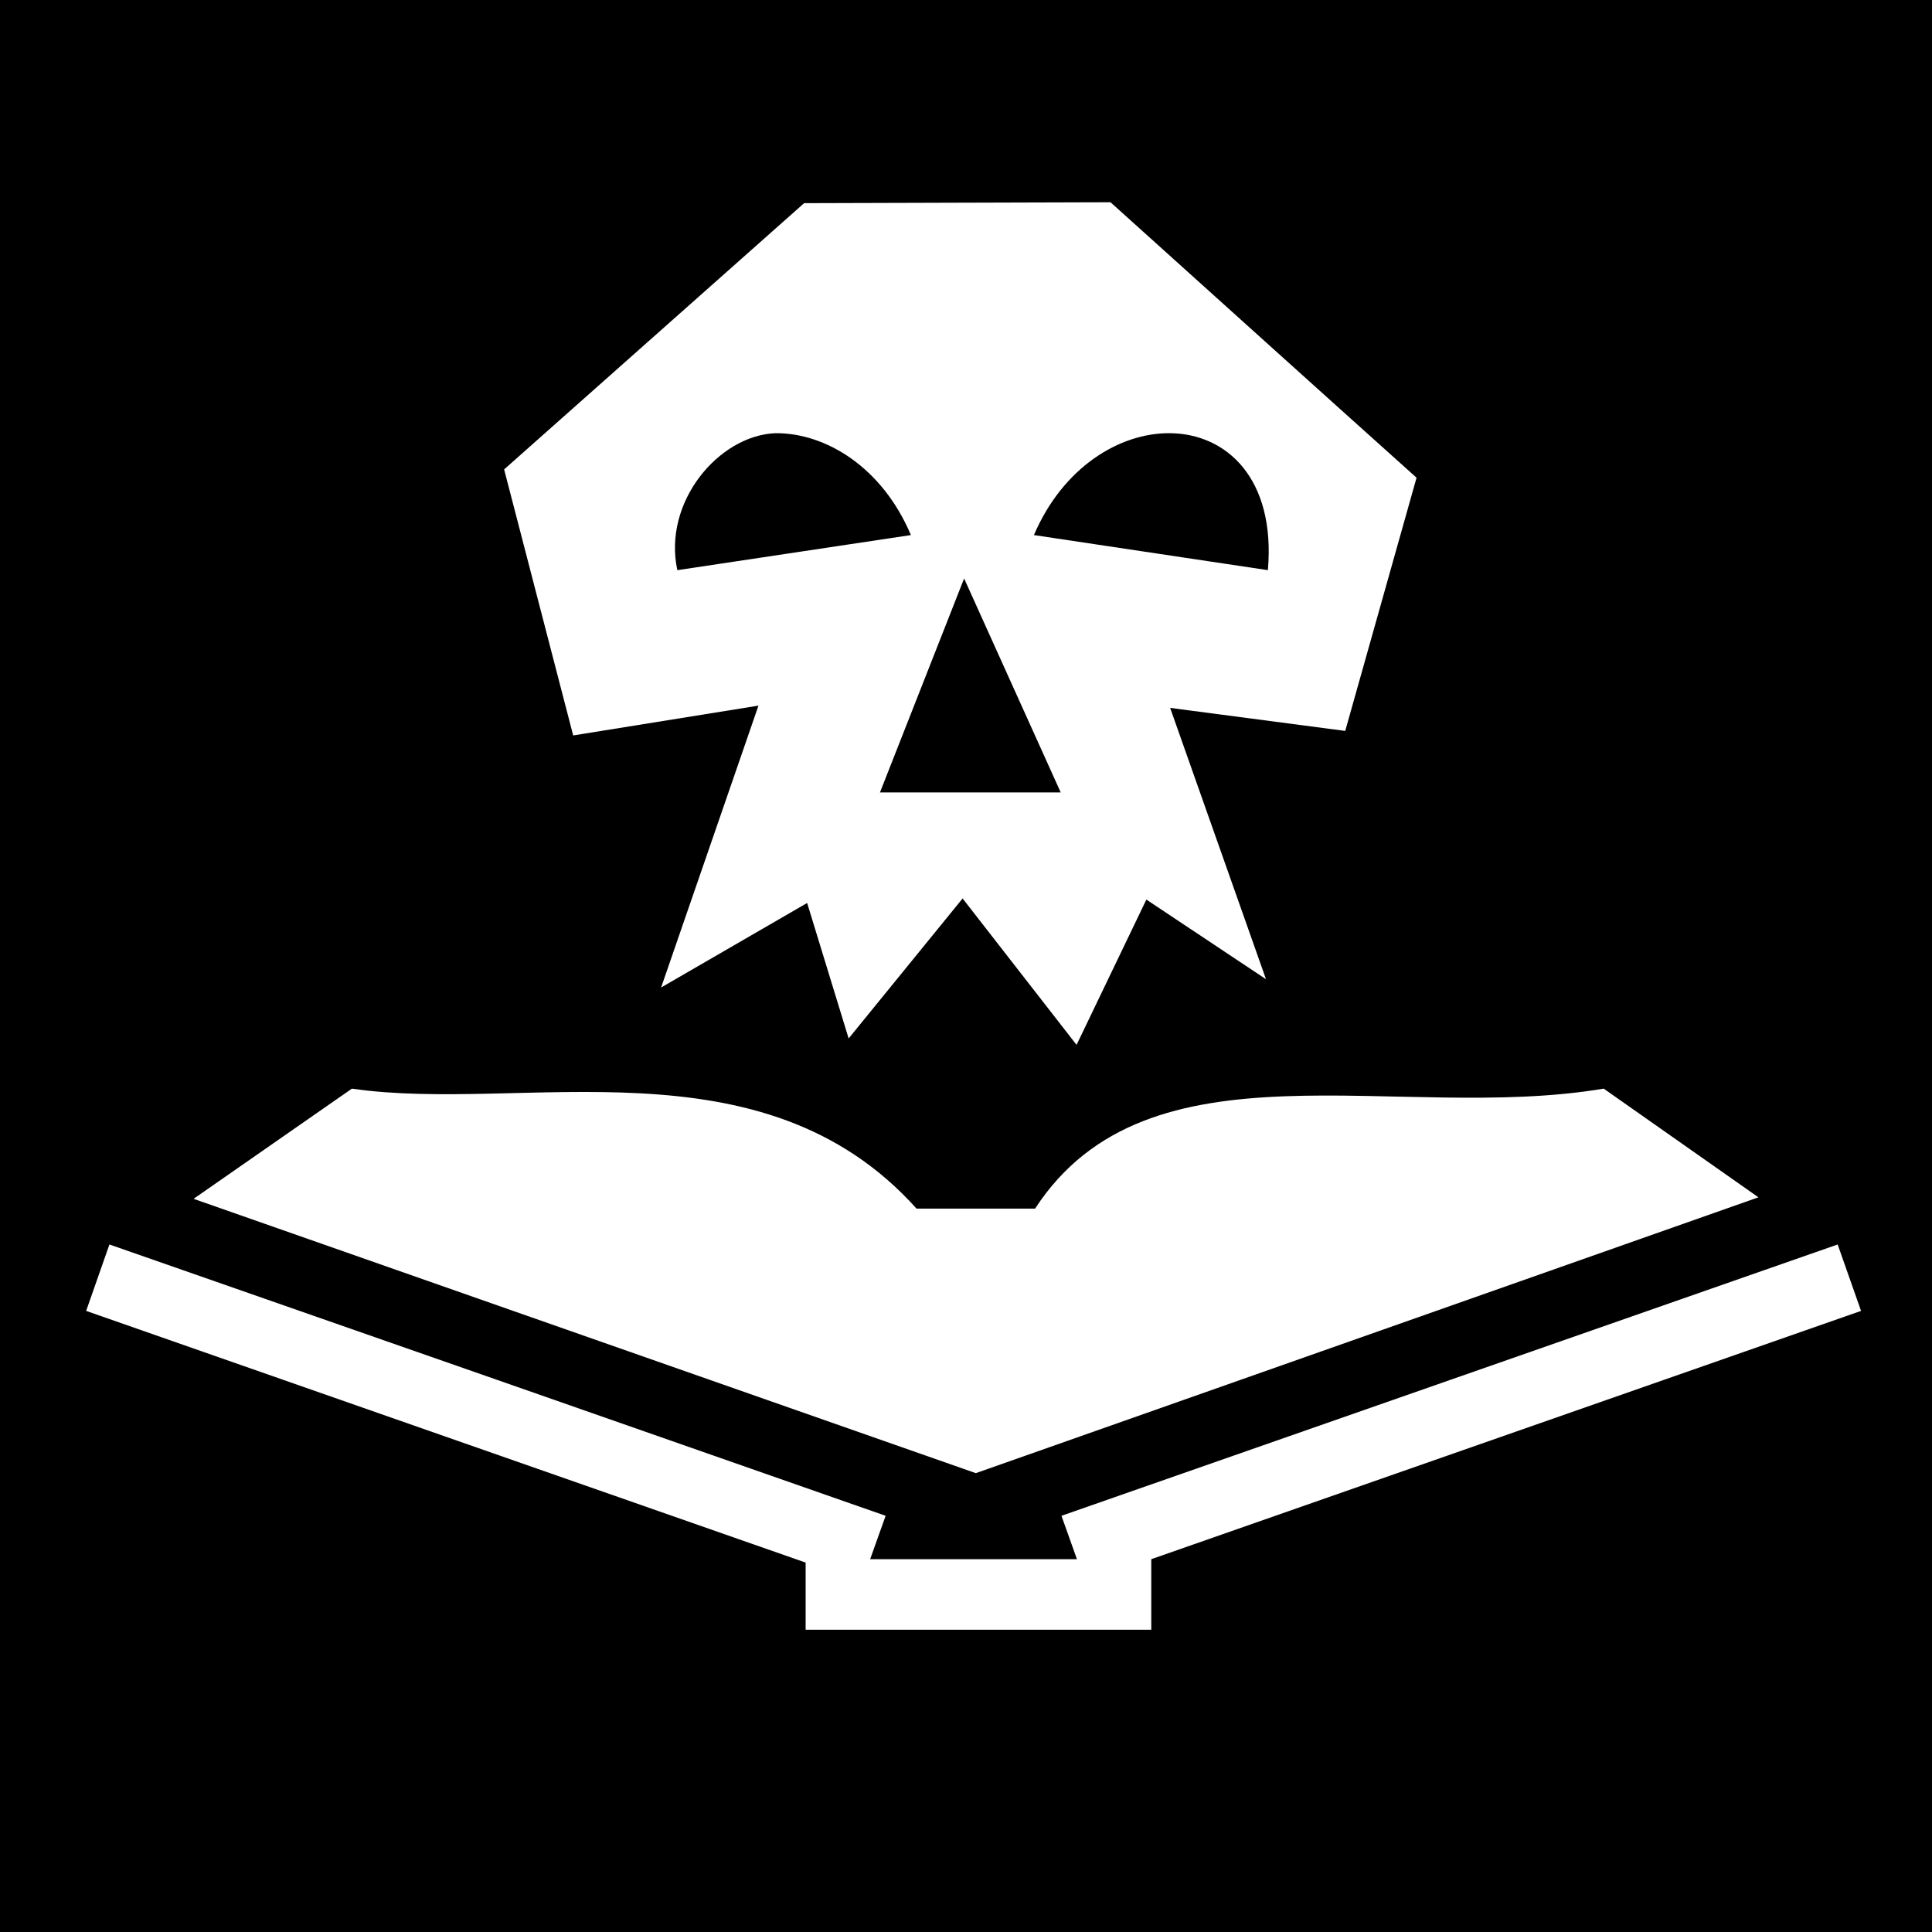 <svg xmlns="http://www.w3.org/2000/svg" viewBox="0 0 512 512" height="1em" width="1em">
  <path d="M0 0h512v512H0z"/>
  <path fill="#fff" d="m294.3 53.6-81.2.24-79.5 70.56 18.3 70.5L201 187l-25.8 74.7 38.7-22.4 11 35.9 30.2-37.1 30.2 38.8 18.5-38.5 31.7 21.1-25.4-71.9 46.4 6.1 18.9-67.1c-27.1-24.3-54.1-48.7-81.1-73zm-88.8 61.2c13.3-.1 28.3 9 35.9 27l-61.9 9.3c-3.9-18.1 11-35.7 26-36.3zm104.5 0c15.1.1 28.1 12.1 26 36.3l-62-9.3c7.7-18 22.7-27.1 36-27zm-54.5 38.5 25.6 56.7h-47.9zM93.26 288.5 51.3 317.7l207.3 72.7L466 317.3l-41-28.8c-54.7 9.2-120.6-14.4-150.7 31.8h-31.4c-41-45.7-104.5-25.2-149.64-31.8zM29 329.8l-6.17 17.6 190.67 66.7v17.8h91.6v-18.7c62.3-21.8 125.5-43.9 188.1-65.8l-6.2-17.6-205.7 71.9 4.1 11.5h-54.8l4.1-11.5c-68.6-24-137.15-48-205.7-71.9z"/>
</svg>
